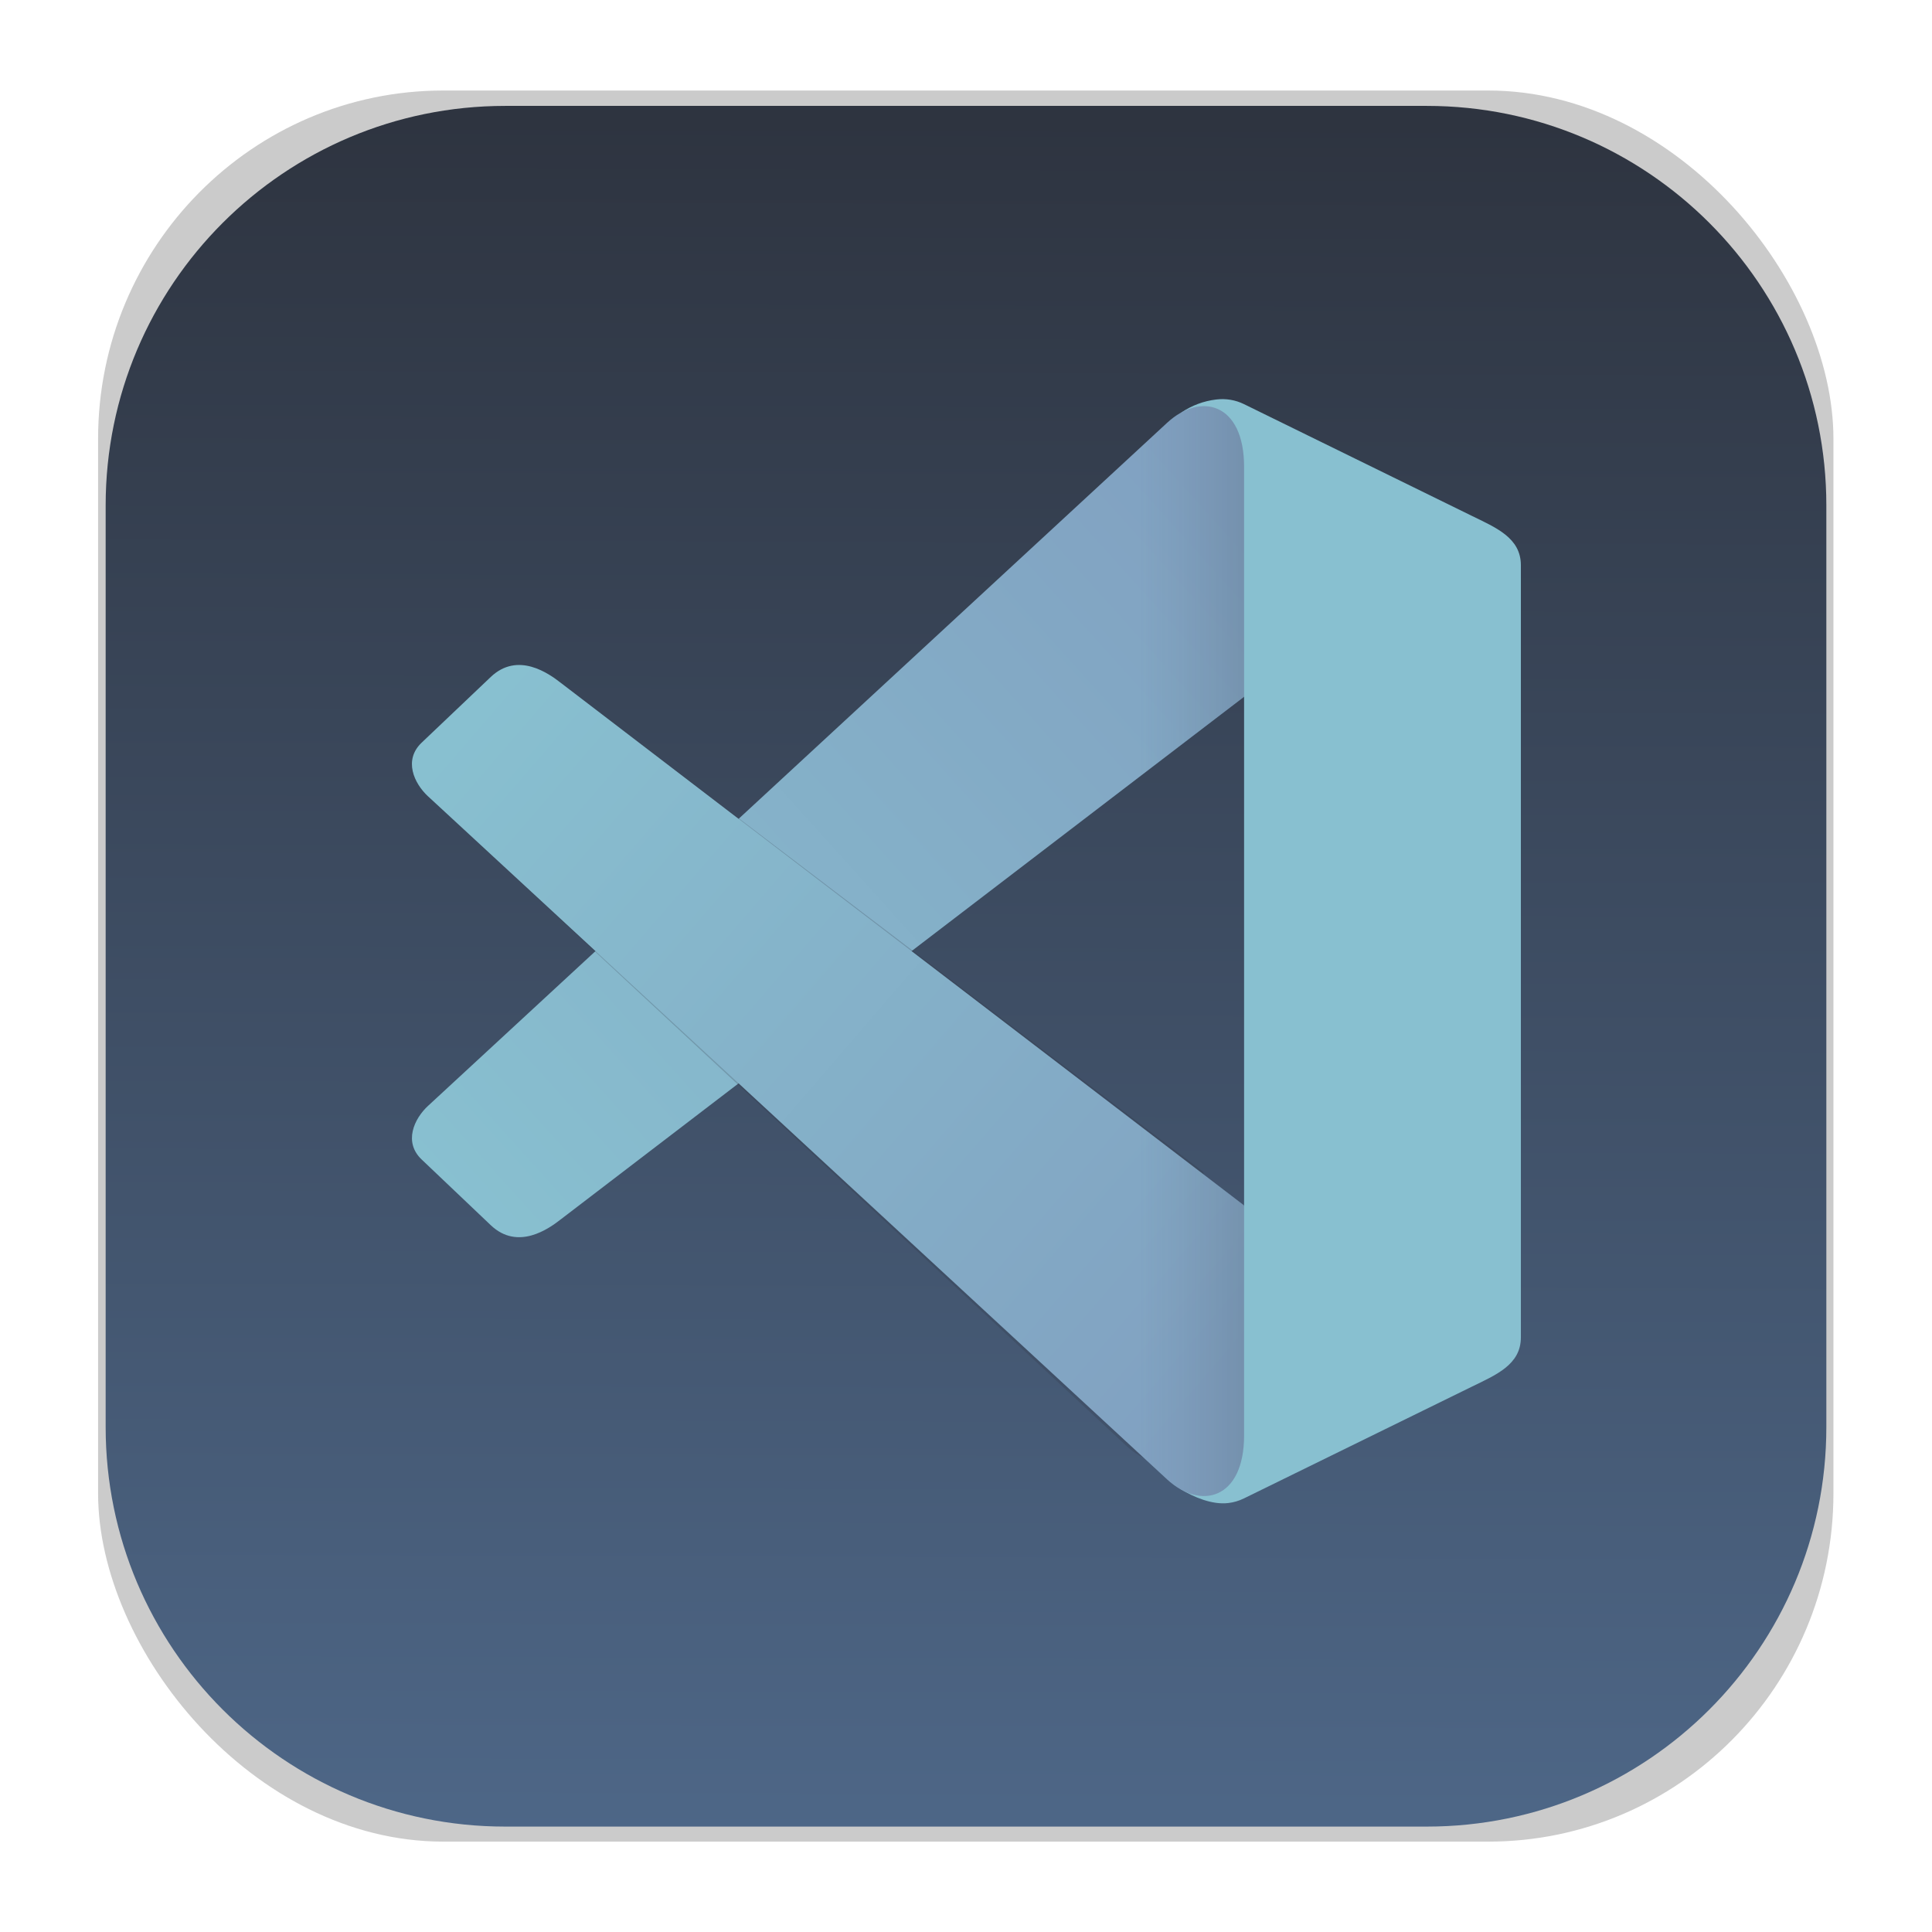 <svg width="64" height="64" fill="none" version="1.1" viewBox="0 0 64 64" xmlns="http://www.w3.org/2000/svg">
 <g transform="matrix(3.78 0 0 3.78 -.001 -.43)">
  <rect transform="matrix(.991 0 0 1 .073 .002)" x=".794" y=".905" width="15.346" height="15.346" rx="3.053" ry="3.053" fill="#000000" filter="url(#filter1178)" opacity=".45" stroke-linecap="round" stroke-linejoin="round" stroke-width="1.249" style="mix-blend-mode:normal"/>
 </g>
 <path d="m47.266 3.508h-30.532c-7.309 0-13.234 5.925-13.234 13.234v30.532c0 7.309 5.925 13.234 13.234 13.234h30.532c7.309 0 13.234-5.925 13.234-13.234v-30.532c0-7.309-5.925-13.234-13.234-13.234z" fill="url(#linearGradient3657)" stroke-width="1.018"/>
 <g transform="translate(0 .008)" clip-rule="evenodd" fill-rule="evenodd">
  <path d="m40.29 13.226c-0.414 0.048-0.81 0.196-1.155 0.43 0.597 0.742-0.608 7.734 0.9 8.68l1.177 0.739v16.859l-1.848 1.385c-1.425 1.067 0.129 7.217-0.245 8.008 0.413 0.252 1.03 0.521 1.57 0.455 0.172-0.02 0.347-0.069 0.52-0.154l7.524-3.689c0.82-0.402 1.648-0.734 1.648-1.647v-25.575c0-0.913-0.828-1.246-1.648-1.648l-7.523-3.689c-0.285-0.14-0.605-0.194-0.92-0.154z" fill="#88c0d0"/>
  <path d="m14.184 36.621 24.478-22.623c1.111-1.027 2.55-0.663 2.55 1.462v7.614l-22.629 17.306c-0.395 0.31-1.426 1.053-2.326 0.198l-2.29-2.177c-0.6-0.571-0.259-1.341 0.218-1.782z" fill="url(#linearGradient2775)"/>
  <path d="m14.184 26.376 23.131 21.514c1.111 1.027 2.55 0.663 2.55-1.462v-7.614l-21.283-16.198c-0.395-0.31-1.426-1.053-2.326-0.198l-2.29 2.177c-0.6 0.571-0.259 1.341 0.218 1.782z" fill="#2e3440" filter="url(#filter4207)" opacity=".483"/>
  <path d="m14.184 26.376 24.478 22.623c1.111 1.027 2.55 0.663 2.55-1.462v-7.614l-22.63-17.307c-0.395-0.31-1.426-1.053-2.326-0.198l-2.29 2.177c-0.6 0.571-0.259 1.341 0.218 1.782z" fill="url(#linearGradient3085)"/>
  <path d="m14.184 26.376 24.478 22.623c1.111 1.027 2.55 0.663 2.55-1.462v-7.614l-22.63-17.307c-0.395-0.31-1.426-1.053-2.326-0.198l-2.29 2.177c-0.6 0.571-0.259 1.341 0.218 1.782z" fill="url(#paint3_linear_24_14)" opacity=".15"/>
  <path d="m14.184 36.621 24.478-22.623c1.111-1.027 2.55-0.663 2.55 1.462v7.614l-22.629 17.306c-0.395 0.31-1.426 1.053-2.326 0.198l-2.29-2.177c-0.6-0.571-0.259-1.341 0.218-1.782z" fill="url(#paint4_linear_24_14)" opacity=".15"/>
 </g>
 <defs>
  <linearGradient id="paint3_linear_24_14" x1="41.178" x2="37.74" y1="45.254" y2="45.254" gradientUnits="userSpaceOnUse">
   <stop stop-color="#2E3440" offset="0"/>
   <stop stop-color="#4C566A" stop-opacity="0" offset="1"/>
  </linearGradient>
  <linearGradient id="paint4_linear_24_14" x1="41.178" x2="37.74" y1="36.68" y2="36.68" gradientUnits="userSpaceOnUse">
   <stop stop-color="#2E3440" offset="0"/>
   <stop stop-color="#4C566A" stop-opacity="0" offset="1"/>
  </linearGradient>
  <linearGradient id="linearGradient2775" x1="40.764" x2="15.253" y1="17.011" y2="40.03" gradientUnits="userSpaceOnUse">
   <stop stop-color="#81a1c1" offset="0"/>
   <stop stop-color="#88c0d0" offset="1"/>
  </linearGradient>
  <linearGradient id="linearGradient3085" x1="40.79" x2="15.559" y1="45.39" y2="23.659" gradientUnits="userSpaceOnUse">
   <stop stop-color="#81a1c1" offset="0"/>
   <stop stop-color="#88c0d0" offset="1"/>
  </linearGradient>
  <linearGradient id="linearGradient3657" x1="31.26" x2="31" y1="4.438" y2="89.188" gradientTransform="matrix(1.018 0 0 1.018 -.571 -.563)" gradientUnits="userSpaceOnUse">
   <stop stop-color="#2e3440" offset="0"/>
   <stop stop-color="#5e81ac" offset="1"/>
  </linearGradient>
  <filter id="filter4207" x="-.043" y="-.043" width="1.087" height="1.086" color-interpolation-filters="sRGB">
   <feGaussianBlur stdDeviation="0.474"/>
  </filter>
  <filter id="filter1178" x="-.048" y="-.048" width="1.096" height="1.096" color-interpolation-filters="sRGB">
   <feGaussianBlur stdDeviation="0.307"/>
  </filter>
 </defs>
</svg>
